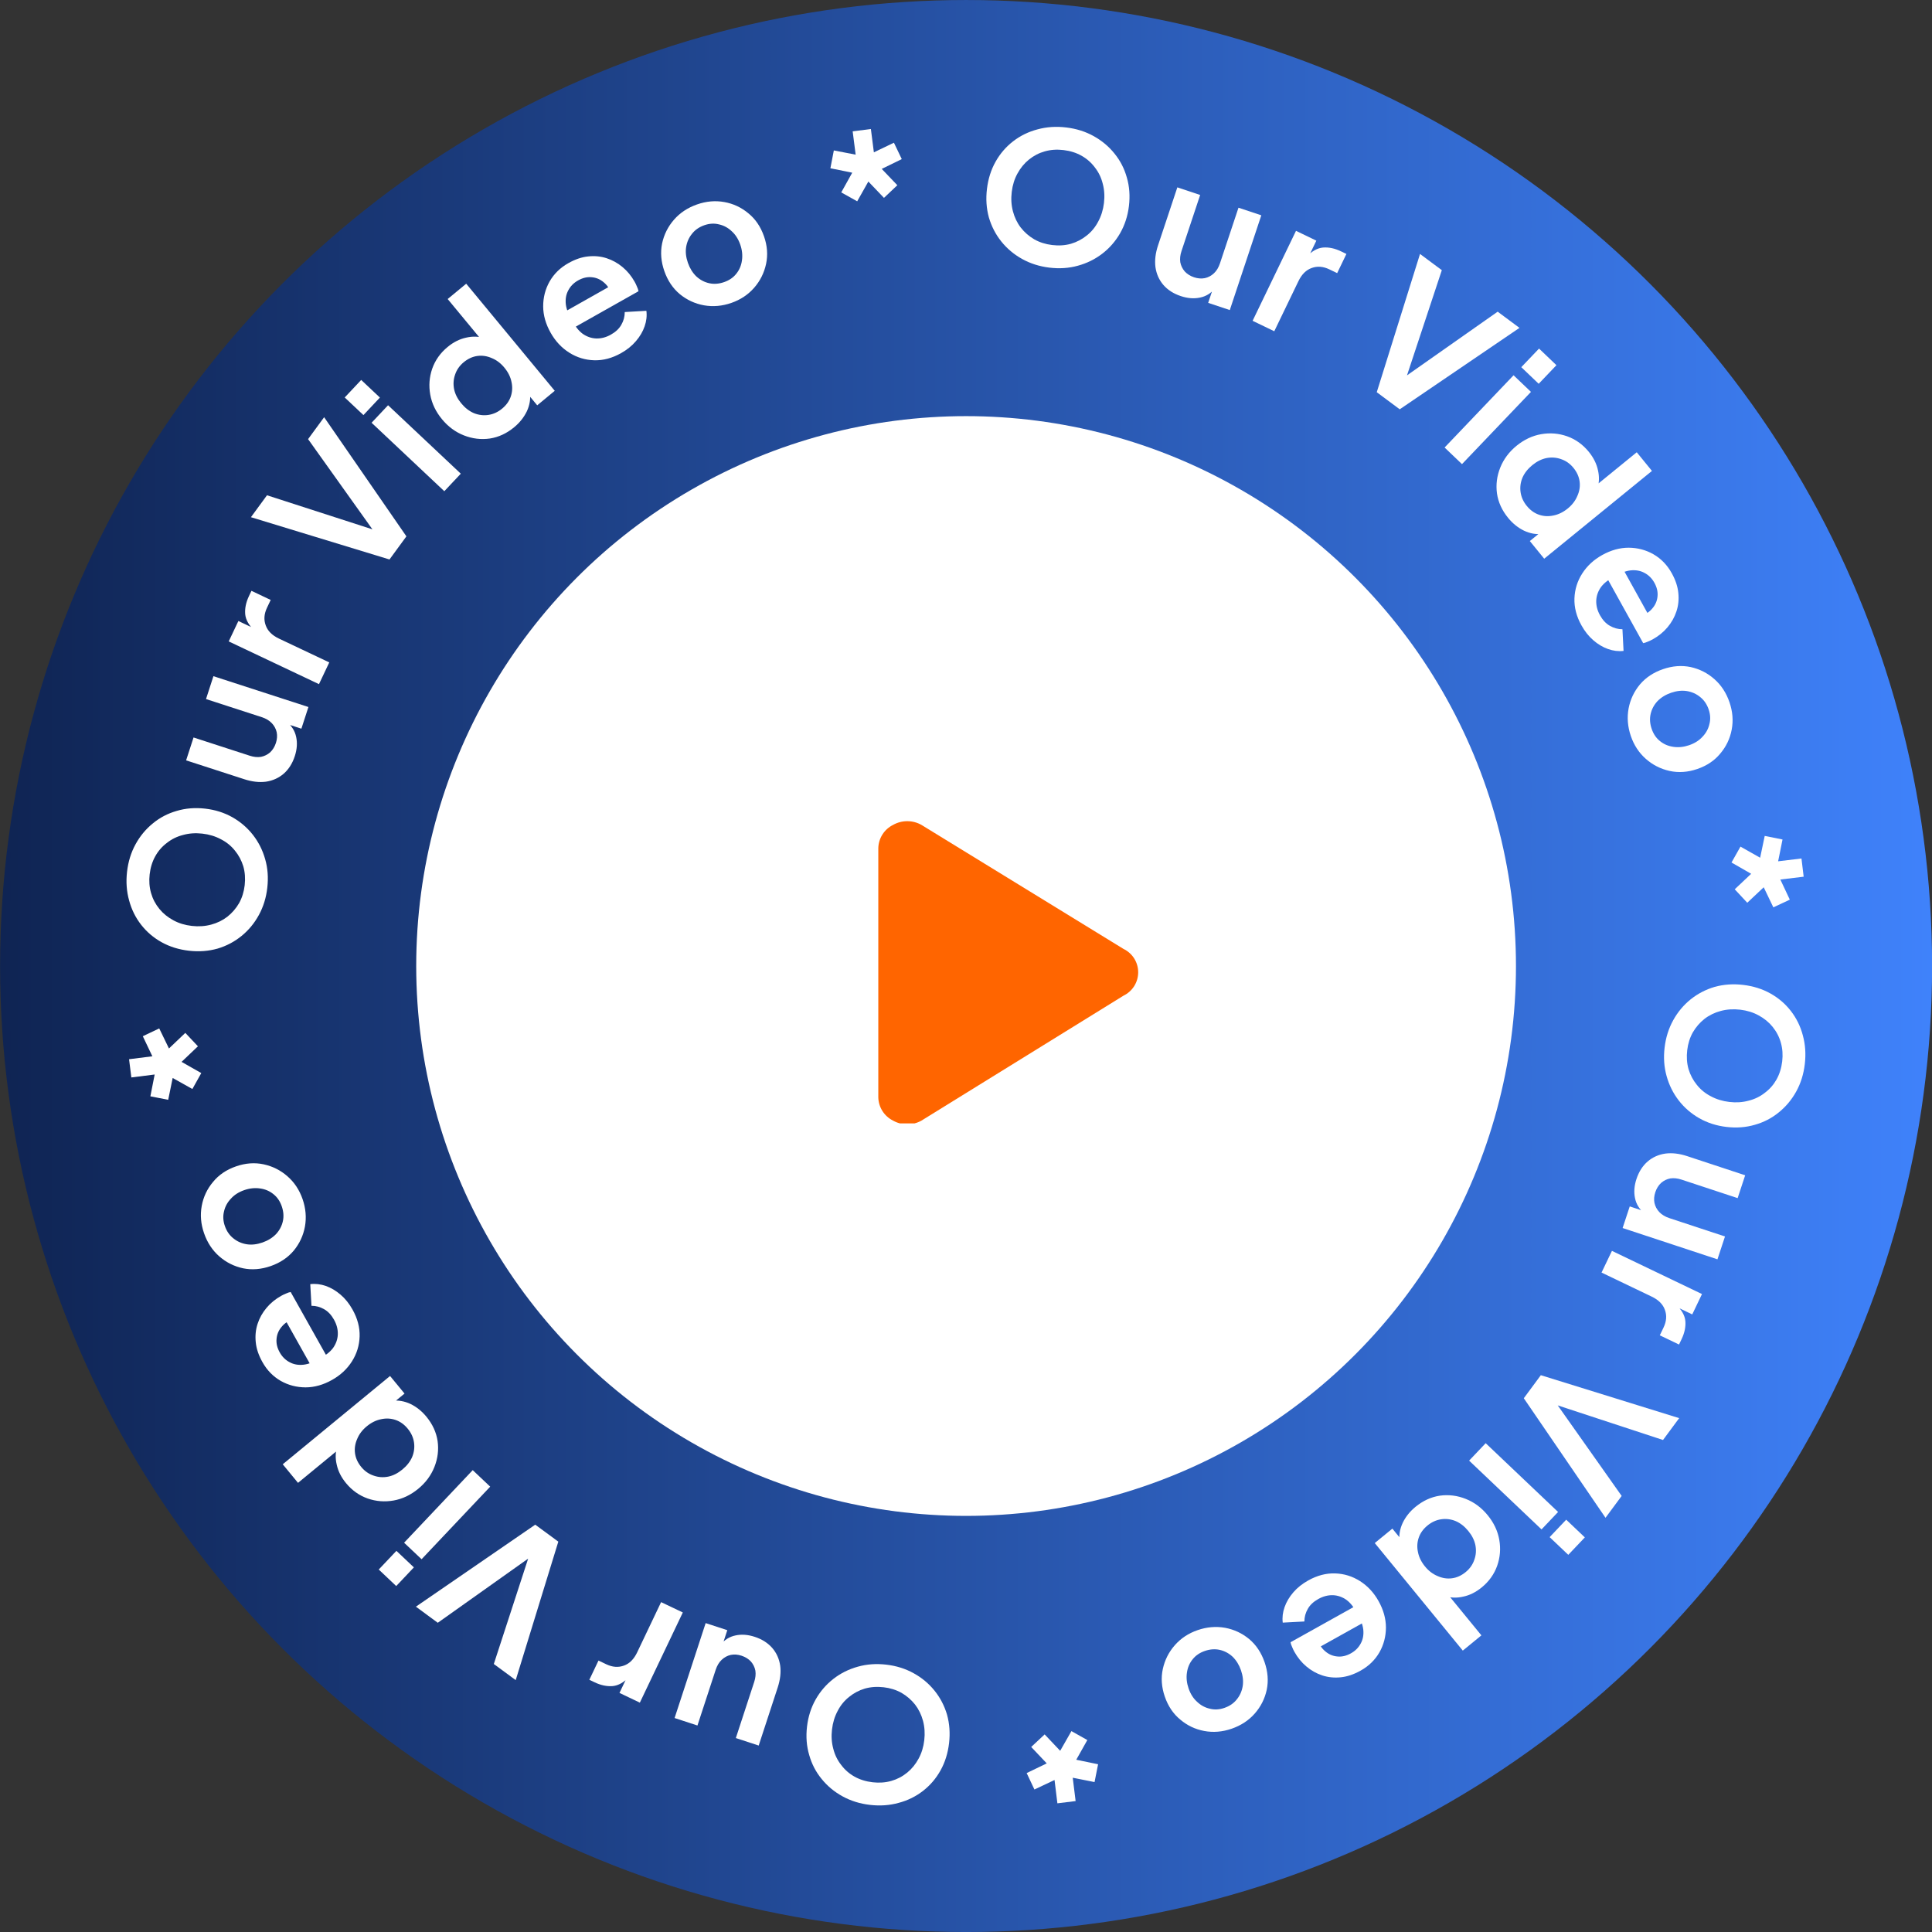 <svg width="130" height="130" viewBox="0 0 130 130" fill="none" xmlns="http://www.w3.org/2000/svg">
<rect x="0" y="0" width="130" height="130" fill="#333333" stroke="none"/>
<circle cx="65.006" cy="65.001" r="65" fill="url(#paint0_linear_405_405)"/>
<circle cx="65.006" cy="65.001" r="37" fill="white"/>
<g clip-path="url(#clip0_405_405)">
<path d="M59.099 73.83C59.104 74.158 59.2 74.477 59.374 74.754C59.549 75.031 59.796 75.255 60.089 75.402C60.381 75.567 60.711 75.654 61.047 75.654C61.383 75.654 61.713 75.567 62.006 75.402L75.599 66.995C75.894 66.852 76.144 66.629 76.319 66.351C76.493 66.073 76.586 65.751 76.586 65.423C76.586 65.095 76.493 64.773 76.319 64.495C76.144 64.217 75.894 63.994 75.599 63.852L62.006 55.508C61.713 55.342 61.383 55.255 61.047 55.255C60.711 55.255 60.381 55.342 60.089 55.508C59.796 55.654 59.549 55.878 59.374 56.155C59.2 56.432 59.104 56.752 59.099 57.079V73.83Z" fill="#ff6500"/>
</g>
<path d="M70.61 18.008C69.94 17.927 69.329 17.733 68.777 17.426C68.225 17.119 67.758 16.726 67.376 16.249C66.994 15.771 66.715 15.232 66.539 14.63C66.372 14.02 66.329 13.38 66.41 12.71C66.492 12.031 66.686 11.42 66.992 10.877C67.298 10.333 67.694 9.875 68.178 9.502C68.663 9.129 69.209 8.863 69.817 8.704C70.427 8.537 71.07 8.495 71.749 8.577C72.428 8.659 73.043 8.853 73.595 9.161C74.147 9.468 74.614 9.86 74.996 10.338C75.378 10.807 75.654 11.342 75.822 11.943C75.998 12.545 76.045 13.185 75.963 13.864C75.882 14.534 75.684 15.145 75.369 15.696C75.054 16.239 74.655 16.697 74.17 17.069C73.685 17.442 73.138 17.712 72.529 17.879C71.928 18.047 71.289 18.09 70.61 18.008ZM70.794 16.487C71.243 16.542 71.666 16.514 72.061 16.404C72.456 16.286 72.811 16.101 73.123 15.848C73.444 15.596 73.701 15.283 73.896 14.908C74.099 14.535 74.228 14.119 74.283 13.661C74.338 13.203 74.311 12.773 74.203 12.37C74.103 11.959 73.927 11.594 73.676 11.273C73.433 10.945 73.133 10.681 72.776 10.48C72.419 10.279 72.015 10.152 71.565 10.098C71.124 10.044 70.706 10.072 70.311 10.182C69.916 10.292 69.558 10.477 69.236 10.737C68.924 10.99 68.666 11.303 68.463 11.676C68.261 12.042 68.133 12.454 68.078 12.912C68.022 13.369 68.049 13.804 68.157 14.215C68.264 14.626 68.44 14.992 68.684 15.312C68.935 15.632 69.239 15.897 69.596 16.106C69.953 16.307 70.352 16.434 70.794 16.487Z" fill="white"/>
<path d="M79.456 19.924C78.964 19.761 78.57 19.508 78.276 19.167C77.989 18.829 77.813 18.432 77.748 17.976C77.69 17.523 77.748 17.035 77.922 16.511L79.221 12.607L80.756 13.118L79.501 16.893C79.412 17.159 79.385 17.41 79.419 17.647C79.464 17.878 79.564 18.085 79.721 18.268C79.887 18.445 80.096 18.575 80.346 18.658C80.596 18.741 80.837 18.761 81.069 18.716C81.303 18.664 81.508 18.554 81.686 18.387C81.862 18.221 81.998 17.997 82.091 17.715L83.335 13.976L84.871 14.487L82.75 20.864L81.296 20.38L81.713 19.126L81.768 19.392C81.49 19.733 81.146 19.944 80.737 20.025C80.336 20.109 79.909 20.075 79.456 19.924Z" fill="white"/>
<path d="M84.285 21.586L87.205 15.533L88.574 16.193L87.924 17.54L87.909 17.286C88.269 16.901 88.64 16.692 89.022 16.657C89.412 16.625 89.819 16.712 90.241 16.916L90.597 17.087L89.975 18.378L89.452 18.126C89.036 17.925 88.64 17.894 88.263 18.032C87.889 18.163 87.591 18.458 87.369 18.918L85.743 22.289L84.285 21.586Z" fill="white"/>
<path d="M92.639 26.391L95.55 17.088L97.017 18.179L94.494 25.8L94.206 25.586L100.775 20.972L102.242 22.062L94.185 27.541L92.639 26.391Z" fill="white"/>
<path d="M97.204 30.112L101.844 25.251L103.015 26.369L98.374 31.23L97.204 30.112ZM102.364 24.706L103.559 23.455L104.729 24.573L103.535 25.824L102.364 24.706Z" fill="white"/>
<path d="M101.474 34.843C101.063 34.338 100.814 33.792 100.728 33.203C100.648 32.61 100.722 32.029 100.95 31.461C101.178 30.893 101.544 30.404 102.048 29.993C102.559 29.577 103.112 29.317 103.708 29.214C104.304 29.111 104.884 29.159 105.449 29.357C106.02 29.561 106.505 29.91 106.906 30.401C107.228 30.797 107.434 31.213 107.525 31.65C107.626 32.087 107.609 32.51 107.474 32.918L107.059 32.937L110.134 30.432L111.156 31.687L103.906 37.594L102.939 36.406L103.944 35.587L103.804 35.924C103.378 35.974 102.958 35.902 102.545 35.707C102.138 35.508 101.781 35.219 101.474 34.843ZM102.732 34.04C102.966 34.328 103.239 34.525 103.55 34.633C103.861 34.741 104.184 34.759 104.519 34.688C104.859 34.623 105.182 34.466 105.489 34.217C105.789 33.972 106.005 33.69 106.137 33.37C106.281 33.051 106.332 32.728 106.289 32.402C106.246 32.075 106.108 31.768 105.874 31.481C105.645 31.2 105.369 31.005 105.046 30.896C104.73 30.782 104.402 30.757 104.062 30.822C103.733 30.888 103.416 31.046 103.109 31.295C102.803 31.545 102.581 31.827 102.443 32.141C102.311 32.461 102.269 32.787 102.317 33.12C102.365 33.453 102.503 33.76 102.732 34.04Z" fill="white"/>
<path d="M106.412 42.078C106.076 41.473 105.919 40.868 105.941 40.263C105.963 39.657 106.138 39.098 106.466 38.587C106.794 38.075 107.243 37.661 107.812 37.345C108.402 37.018 108.994 36.854 109.588 36.854C110.193 36.858 110.75 37.005 111.26 37.297C111.774 37.595 112.183 38.018 112.487 38.566C112.743 39.026 112.891 39.472 112.931 39.901C112.976 40.338 112.933 40.753 112.802 41.145C112.672 41.538 112.47 41.895 112.196 42.217C111.929 42.534 111.598 42.803 111.202 43.023C111.101 43.078 110.993 43.129 110.877 43.175C110.765 43.227 110.661 43.261 110.566 43.276L108.049 38.74L109.129 38.14L111.203 41.878L110.323 41.49C110.691 41.371 110.976 41.189 111.179 40.944C111.386 40.707 111.504 40.434 111.531 40.127C111.562 39.827 111.492 39.523 111.32 39.213C111.157 38.918 110.935 38.697 110.656 38.55C110.384 38.4 110.07 38.343 109.714 38.38C109.37 38.421 109.004 38.568 108.616 38.82C108.24 38.991 107.946 39.216 107.733 39.494C107.531 39.776 107.423 40.081 107.407 40.41C107.396 40.746 107.48 41.076 107.66 41.4C107.84 41.724 108.06 41.959 108.321 42.107C108.585 42.261 108.869 42.339 109.171 42.341L109.245 43.798C108.9 43.839 108.552 43.796 108.2 43.671C107.848 43.546 107.517 43.349 107.207 43.078C106.901 42.815 106.636 42.481 106.412 42.078Z" fill="white"/>
<path d="M109.736 49.528C109.523 48.904 109.472 48.286 109.584 47.673C109.699 47.068 109.954 46.528 110.348 46.054C110.745 45.587 111.263 45.244 111.902 45.025C112.541 44.806 113.161 44.759 113.761 44.885C114.363 45.018 114.895 45.288 115.357 45.696C115.819 46.104 116.158 46.623 116.374 47.254C116.587 47.877 116.637 48.492 116.522 49.097C116.407 49.702 116.151 50.238 115.754 50.705C115.367 51.177 114.85 51.524 114.204 51.745C113.565 51.964 112.944 52.007 112.342 51.874C111.739 51.741 111.207 51.47 110.745 51.063C110.283 50.655 109.947 50.143 109.736 49.528ZM111.138 49.047C111.256 49.39 111.44 49.662 111.692 49.863C111.946 50.072 112.243 50.201 112.582 50.251C112.931 50.305 113.289 50.269 113.655 50.144C114.029 50.016 114.33 49.826 114.557 49.574C114.795 49.327 114.95 49.043 115.023 48.722C115.106 48.407 115.089 48.077 114.972 47.734C114.852 47.384 114.66 47.105 114.398 46.899C114.144 46.69 113.846 46.557 113.504 46.5C113.173 46.448 112.821 46.486 112.447 46.614C112.08 46.74 111.775 46.927 111.529 47.177C111.294 47.431 111.141 47.719 111.068 48.04C110.995 48.361 111.018 48.697 111.138 49.047Z" fill="white"/>
<path d="M116.509 58.036L117.113 56.967L118.436 57.715L118.744 56.247L119.942 56.488L119.647 57.955L121.217 57.765L121.365 58.991L119.795 59.181L120.432 60.535L119.325 61.055L118.676 59.702L117.57 60.744L116.727 59.838L117.832 58.796L116.509 58.036Z" fill="white"/>
<path d="M112.008 70.485C112.087 69.814 112.28 69.203 112.586 68.65C112.891 68.097 113.283 67.629 113.759 67.246C114.236 66.863 114.775 66.583 115.376 66.405C115.985 66.237 116.625 66.192 117.295 66.272C117.974 66.352 118.586 66.545 119.13 66.85C119.674 67.154 120.134 67.549 120.508 68.033C120.882 68.516 121.149 69.062 121.309 69.67C121.477 70.279 121.521 70.923 121.441 71.601C121.361 72.28 121.168 72.896 120.862 73.449C120.556 74.001 120.165 74.469 119.688 74.852C119.22 75.236 118.685 75.513 118.085 75.683C117.483 75.86 116.843 75.909 116.164 75.828C115.494 75.749 114.883 75.552 114.331 75.238C113.788 74.925 113.329 74.527 112.955 74.043C112.581 73.559 112.31 73.013 112.141 72.404C111.972 71.803 111.927 71.164 112.008 70.485ZM113.529 70.665C113.476 71.115 113.504 71.537 113.615 71.932C113.734 72.327 113.92 72.681 114.174 72.993C114.426 73.313 114.74 73.57 115.115 73.764C115.489 73.966 115.905 74.094 116.363 74.148C116.821 74.202 117.252 74.174 117.654 74.064C118.064 73.963 118.429 73.787 118.749 73.534C119.077 73.291 119.34 72.991 119.54 72.633C119.74 72.275 119.867 71.871 119.92 71.421C119.972 70.98 119.943 70.562 119.832 70.167C119.721 69.772 119.536 69.415 119.275 69.093C119.022 68.781 118.708 68.525 118.334 68.323C117.968 68.122 117.556 67.994 117.098 67.94C116.64 67.886 116.205 67.913 115.794 68.022C115.383 68.131 115.018 68.308 114.699 68.552C114.379 68.804 114.115 69.109 113.907 69.466C113.707 69.823 113.581 70.223 113.529 70.665Z" fill="white"/>
<path d="M110.113 79.335C110.276 78.842 110.527 78.448 110.868 78.153C111.205 77.865 111.602 77.688 112.057 77.622C112.51 77.563 112.999 77.62 113.523 77.793L117.429 79.082L116.922 80.619L113.145 79.373C112.879 79.285 112.628 79.258 112.391 79.293C112.159 79.338 111.952 79.439 111.771 79.596C111.594 79.763 111.464 79.972 111.382 80.222C111.299 80.472 111.28 80.713 111.325 80.945C111.378 81.179 111.488 81.384 111.655 81.561C111.823 81.738 112.047 81.872 112.329 81.965L116.071 83.2L115.564 84.737L109.182 82.631L109.662 81.177L110.917 81.591L110.652 81.646C110.31 81.368 110.098 81.025 110.016 80.617C109.931 80.216 109.964 79.789 110.113 79.335Z" fill="white"/>
<path d="M108.464 84.168L114.523 87.074L113.867 88.444L112.519 87.798L112.773 87.783C113.158 88.141 113.369 88.511 113.404 88.894C113.437 89.284 113.351 89.69 113.148 90.114L112.978 90.47L111.685 89.851L111.936 89.327C112.136 88.911 112.166 88.515 112.027 88.138C111.896 87.764 111.6 87.467 111.139 87.246L107.764 85.628L108.464 84.168Z" fill="white"/>
<path d="M103.679 92.534L112.988 95.423L111.901 96.894L104.275 94.388L104.488 94.1L109.118 100.658L108.031 102.128L102.533 94.084L103.679 92.534Z" fill="white"/>
<path d="M99.968 97.109L104.84 101.737L103.726 102.911L98.854 98.282L99.968 97.109ZM105.386 102.256L106.64 103.448L105.526 104.621L104.272 103.43L105.386 102.256Z" fill="white"/>
<path d="M95.249 101.39C95.753 100.978 96.299 100.728 96.887 100.64C97.48 100.559 98.061 100.631 98.629 100.858C99.198 101.084 99.688 101.449 100.1 101.952C100.518 102.462 100.779 103.015 100.883 103.611C100.988 104.206 100.941 104.787 100.744 105.352C100.541 105.923 100.194 106.41 99.704 106.811C99.309 107.135 98.893 107.342 98.457 107.433C98.019 107.536 97.597 107.52 97.189 107.386L97.168 106.971L99.68 110.04L98.428 111.065L92.505 103.829L93.69 102.858L94.511 103.862L94.174 103.723C94.123 103.296 94.194 102.876 94.388 102.463C94.586 102.055 94.874 101.697 95.249 101.39ZM96.055 102.646C95.768 102.881 95.571 103.154 95.464 103.465C95.357 103.776 95.339 104.1 95.411 104.434C95.477 104.775 95.635 105.098 95.885 105.403C96.13 105.703 96.413 105.918 96.734 106.05C97.053 106.193 97.376 106.243 97.702 106.199C98.028 106.156 98.335 106.016 98.621 105.782C98.902 105.552 99.096 105.276 99.204 104.953C99.318 104.637 99.342 104.308 99.276 103.968C99.209 103.64 99.051 103.323 98.8 103.017C98.55 102.711 98.268 102.489 97.954 102.353C97.633 102.221 97.307 102.18 96.974 102.229C96.641 102.278 96.335 102.417 96.055 102.646Z" fill="white"/>
<path d="M88.025 106.346C88.629 106.009 89.234 105.85 89.84 105.871C90.445 105.891 91.004 106.065 91.517 106.392C92.029 106.719 92.444 107.167 92.761 107.735C93.09 108.324 93.255 108.916 93.257 109.51C93.254 110.114 93.108 110.672 92.818 111.183C92.521 111.698 92.099 112.108 91.552 112.413C91.092 112.67 90.647 112.819 90.218 112.861C89.781 112.906 89.366 112.864 88.973 112.735C88.58 112.605 88.223 112.404 87.901 112.131C87.583 111.865 87.313 111.534 87.093 111.139C87.037 111.038 86.986 110.93 86.94 110.814C86.887 110.702 86.853 110.599 86.837 110.503L91.368 107.975L91.969 109.054L88.237 111.137L88.623 110.256C88.743 110.623 88.925 110.908 89.171 111.111C89.409 111.318 89.681 111.434 89.988 111.461C90.288 111.492 90.593 111.421 90.902 111.248C91.197 111.083 91.418 110.861 91.563 110.582C91.713 110.31 91.769 109.996 91.731 109.64C91.689 109.295 91.542 108.929 91.288 108.543C91.116 108.167 90.891 107.873 90.612 107.661C90.33 107.46 90.025 107.352 89.696 107.337C89.36 107.327 89.03 107.412 88.707 107.593C88.383 107.773 88.148 107.994 88.001 108.255C87.847 108.52 87.77 108.804 87.769 109.106L86.313 109.183C86.271 108.839 86.312 108.49 86.437 108.138C86.561 107.786 86.758 107.454 87.027 107.143C87.29 106.837 87.623 106.571 88.025 106.346Z" fill="white"/>
<path d="M80.584 109.689C81.207 109.474 81.825 109.422 82.438 109.532C83.043 109.646 83.584 109.899 84.059 110.293C84.527 110.689 84.871 111.206 85.091 111.844C85.312 112.483 85.36 113.102 85.236 113.702C85.105 114.305 84.836 114.838 84.429 115.301C84.022 115.764 83.504 116.104 82.874 116.322C82.251 116.537 81.637 116.587 81.031 116.474C80.426 116.361 79.889 116.106 79.421 115.71C78.948 115.324 78.6 114.808 78.377 114.162C78.157 113.524 78.113 112.903 78.244 112.3C78.376 111.697 78.645 111.164 79.052 110.701C79.458 110.239 79.969 109.901 80.584 109.689ZM81.068 111.09C80.725 111.208 80.454 111.394 80.253 111.646C80.045 111.901 79.916 112.198 79.868 112.537C79.814 112.886 79.851 113.244 79.977 113.61C80.106 113.984 80.297 114.284 80.549 114.51C80.797 114.747 81.081 114.902 81.402 114.974C81.718 115.056 82.047 115.039 82.39 114.92C82.74 114.799 83.018 114.608 83.224 114.345C83.432 114.09 83.564 113.792 83.62 113.45C83.671 113.119 83.632 112.766 83.504 112.393C83.377 112.027 83.189 111.721 82.939 111.477C82.684 111.242 82.396 111.089 82.075 111.017C81.754 110.945 81.418 110.969 81.068 111.09Z" fill="white"/>
<path d="M72.094 116.482L73.164 117.084L72.419 118.409L73.888 118.713L73.65 119.912L72.182 119.62L72.376 121.19L71.15 121.341L70.957 119.772L69.604 120.411L69.082 119.306L70.433 118.654L69.388 117.55L70.292 116.704L71.337 117.808L72.094 116.482Z" fill="white"/>
<path d="M59.635 112.01C60.306 112.088 60.918 112.279 61.471 112.584C62.024 112.888 62.493 113.279 62.877 113.754C63.262 114.23 63.543 114.768 63.722 115.369C63.892 115.978 63.938 116.617 63.861 117.288C63.782 117.967 63.591 118.579 63.287 119.125C62.984 119.67 62.59 120.13 62.107 120.505C61.625 120.88 61.08 121.149 60.472 121.31C59.864 121.48 59.22 121.526 58.541 121.447C57.862 121.368 57.246 121.177 56.693 120.872C56.139 120.568 55.671 120.178 55.286 119.702C54.901 119.234 54.623 118.701 54.452 118.1C54.273 117.499 54.223 116.859 54.302 116.18C54.38 115.509 54.575 114.898 54.888 114.345C55.199 113.801 55.597 113.341 56.08 112.966C56.562 112.591 57.108 112.318 57.716 112.149C58.316 111.978 58.956 111.932 59.635 112.01ZM59.459 113.532C59.009 113.48 58.587 113.51 58.192 113.621C57.797 113.741 57.444 113.929 57.132 114.183C56.813 114.436 56.557 114.75 56.364 115.126C56.163 115.5 56.036 115.917 55.983 116.375C55.93 116.833 55.959 117.263 56.069 117.666C56.171 118.076 56.349 118.44 56.602 118.76C56.846 119.087 57.147 119.35 57.505 119.549C57.864 119.748 58.268 119.873 58.718 119.925C59.159 119.977 59.577 119.946 59.972 119.835C60.366 119.723 60.723 119.536 61.044 119.275C61.355 119.021 61.611 118.706 61.812 118.332C62.012 117.965 62.139 117.553 62.192 117.095C62.245 116.637 62.217 116.202 62.107 115.791C61.997 115.381 61.819 115.016 61.574 114.698C61.321 114.378 61.016 114.115 60.659 113.907C60.3 113.708 59.9 113.583 59.459 113.532Z" fill="white"/>
<path d="M50.781 110.138C51.274 110.299 51.668 110.55 51.964 110.889C52.253 111.226 52.431 111.623 52.498 112.078C52.558 112.531 52.502 113.019 52.331 113.544L51.051 117.454L49.513 116.95L50.75 113.17C50.837 112.904 50.863 112.652 50.828 112.415C50.783 112.184 50.681 111.977 50.524 111.796C50.356 111.62 50.147 111.491 49.897 111.409C49.646 111.327 49.405 111.308 49.174 111.354C48.94 111.407 48.735 111.518 48.559 111.686C48.382 111.853 48.248 112.078 48.156 112.36L46.93 116.105L45.392 115.602L47.482 109.215L48.938 109.691L48.527 110.947L48.471 110.682C48.748 110.339 49.09 110.126 49.499 110.043C49.899 109.958 50.327 109.989 50.781 110.138Z" fill="white"/>
<path d="M45.945 108.5L43.054 114.567L41.683 113.913L42.326 112.564L42.342 112.818C41.984 113.204 41.614 113.415 41.232 113.452C40.842 113.485 40.435 113.401 40.011 113.199L39.655 113.029L40.271 111.735L40.795 111.985C41.212 112.183 41.608 112.213 41.985 112.073C42.358 111.941 42.654 111.644 42.874 111.183L44.484 107.804L45.945 108.5Z" fill="white"/>
<path d="M37.568 103.734L34.701 113.051L33.228 111.967L35.715 104.334L36.004 104.546L29.457 109.193L27.985 108.109L36.015 102.592L37.568 103.734Z" fill="white"/>
<path d="M32.984 100.034L28.367 104.917L27.191 103.806L31.808 98.922L32.984 100.034ZM27.849 105.465L26.661 106.722L25.485 105.61L26.674 104.353L27.849 105.465Z" fill="white"/>
<path d="M28.692 95.326C29.105 95.829 29.356 96.374 29.445 96.962C29.528 97.555 29.457 98.136 29.232 98.705C29.007 99.274 28.643 99.765 28.141 100.179C27.632 100.597 27.08 100.86 26.485 100.966C25.889 101.071 25.308 101.027 24.742 100.831C24.171 100.629 23.684 100.284 23.281 99.794C22.957 99.4 22.749 98.984 22.656 98.548C22.553 98.111 22.567 97.688 22.701 97.28L23.115 97.259L20.053 99.778L19.025 98.528L26.246 92.587L27.22 93.77L26.218 94.594L26.356 94.257C26.782 94.204 27.203 94.275 27.617 94.467C28.025 94.665 28.383 94.951 28.692 95.326ZM27.437 96.135C27.202 95.848 26.928 95.652 26.617 95.546C26.305 95.439 25.982 95.422 25.648 95.495C25.308 95.562 24.985 95.72 24.68 95.972C24.381 96.218 24.166 96.501 24.035 96.822C23.893 97.141 23.844 97.464 23.889 97.79C23.933 98.117 24.073 98.423 24.308 98.709C24.538 98.989 24.815 99.182 25.138 99.29C25.455 99.403 25.783 99.426 26.123 99.359C26.451 99.292 26.768 99.132 27.073 98.881C27.379 98.63 27.599 98.347 27.735 98.033C27.866 97.712 27.906 97.385 27.857 97.053C27.807 96.721 27.667 96.414 27.437 96.135Z" fill="white"/>
<path d="M23.719 88.114C24.057 88.717 24.217 89.322 24.198 89.927C24.179 90.533 24.007 91.092 23.681 91.606C23.355 92.119 22.909 92.535 22.341 92.853C21.753 93.184 21.161 93.35 20.568 93.353C19.963 93.352 19.405 93.208 18.893 92.919C18.378 92.623 17.967 92.202 17.661 91.656C17.403 91.196 17.252 90.752 17.21 90.322C17.163 89.886 17.204 89.471 17.333 89.077C17.461 88.684 17.662 88.326 17.934 88.003C18.199 87.684 18.529 87.414 18.924 87.193C19.024 87.136 19.133 87.085 19.248 87.039C19.36 86.986 19.464 86.951 19.559 86.936L22.098 91.46L21.021 92.065L18.929 88.337L19.81 88.721C19.443 88.842 19.159 89.025 18.957 89.271C18.751 89.509 18.635 89.782 18.609 90.089C18.579 90.389 18.651 90.694 18.824 91.003C18.989 91.297 19.212 91.517 19.492 91.662C19.764 91.811 20.078 91.867 20.434 91.827C20.779 91.785 21.144 91.637 21.53 91.382C21.905 91.209 22.199 90.983 22.41 90.704C22.61 90.422 22.718 90.116 22.731 89.787C22.741 89.451 22.655 89.121 22.474 88.798C22.293 88.475 22.071 88.24 21.81 88.094C21.544 87.941 21.261 87.864 20.958 87.864L20.877 86.408C21.222 86.365 21.57 86.406 21.923 86.529C22.276 86.653 22.608 86.849 22.919 87.118C23.227 87.38 23.493 87.712 23.719 88.114Z" fill="white"/>
<path d="M20.358 80.679C20.574 81.301 20.628 81.919 20.519 82.532C20.407 83.138 20.155 83.679 19.762 84.156C19.367 84.624 18.851 84.97 18.213 85.192C17.576 85.414 16.956 85.463 16.356 85.341C15.752 85.211 15.219 84.943 14.755 84.538C14.291 84.132 13.95 83.615 13.731 82.984C13.514 82.362 13.462 81.748 13.574 81.142C13.686 80.537 13.939 79.999 14.334 79.531C14.719 79.057 15.234 78.707 15.879 78.483C16.517 78.261 17.138 78.215 17.741 78.345C18.344 78.475 18.878 78.743 19.341 79.149C19.805 79.554 20.144 80.064 20.358 80.679ZM18.958 81.166C18.838 80.823 18.653 80.552 18.4 80.353C18.145 80.145 17.847 80.017 17.508 79.97C17.159 79.917 16.801 79.954 16.435 80.081C16.062 80.211 15.762 80.403 15.537 80.656C15.3 80.904 15.146 81.188 15.075 81.51C14.993 81.826 15.012 82.155 15.131 82.497C15.253 82.847 15.445 83.125 15.708 83.33C15.964 83.537 16.262 83.669 16.604 83.724C16.936 83.775 17.288 83.735 17.661 83.605C18.027 83.478 18.332 83.289 18.576 83.038C18.809 82.783 18.962 82.494 19.033 82.173C19.105 81.852 19.079 81.516 18.958 81.166Z" fill="white"/>
<path d="M13.544 72.205L12.945 73.277L11.619 72.535L11.318 74.004L10.118 73.769L10.407 72.301L8.838 72.499L8.684 71.273L10.252 71.075L9.609 69.725L10.714 69.2L11.369 70.549L12.47 69.501L13.318 70.403L12.217 71.451L13.544 72.205Z" fill="white"/>
<path d="M17.986 59.734C17.91 60.405 17.721 61.018 17.417 61.572C17.114 62.126 16.725 62.596 16.25 62.981C15.776 63.367 15.238 63.65 14.637 63.83C14.03 64.001 13.39 64.049 12.719 63.973C12.04 63.896 11.427 63.706 10.882 63.404C10.336 63.102 9.875 62.709 9.498 62.227C9.122 61.745 8.852 61.201 8.689 60.594C8.518 59.986 8.471 59.342 8.548 58.663C8.625 57.984 8.815 57.367 9.118 56.813C9.421 56.259 9.81 55.789 10.285 55.404C10.752 55.017 11.285 54.738 11.884 54.566C12.485 54.385 13.125 54.334 13.804 54.411C14.475 54.487 15.087 54.681 15.64 54.992C16.185 55.303 16.646 55.699 17.022 56.181C17.398 56.663 17.672 57.208 17.844 57.816C18.016 58.416 18.064 59.055 17.986 59.734ZM16.465 59.562C16.515 59.111 16.485 58.689 16.372 58.295C16.251 57.9 16.063 57.547 15.808 57.237C15.554 56.918 15.239 56.662 14.863 56.471C14.488 56.27 14.072 56.144 13.613 56.092C13.155 56.04 12.725 56.07 12.323 56.182C11.913 56.285 11.549 56.463 11.23 56.717C10.904 56.962 10.642 57.264 10.444 57.623C10.245 57.981 10.121 58.386 10.07 58.836C10.02 59.278 10.051 59.696 10.164 60.09C10.276 60.484 10.464 60.841 10.726 61.161C10.981 61.471 11.296 61.727 11.671 61.927C12.038 62.126 12.45 62.252 12.909 62.303C13.367 62.355 13.801 62.326 14.211 62.215C14.622 62.104 14.986 61.926 15.304 61.68C15.623 61.426 15.886 61.12 16.092 60.763C16.29 60.404 16.414 60.003 16.465 59.562Z" fill="white"/>
<path d="M19.838 50.874C19.678 51.368 19.428 51.763 19.09 52.06C18.753 52.349 18.358 52.528 17.902 52.597C17.45 52.657 16.961 52.603 16.436 52.432L12.523 51.163L13.023 49.623L16.806 50.851C17.073 50.938 17.324 50.963 17.561 50.927C17.792 50.881 17.998 50.779 18.18 50.622C18.355 50.453 18.484 50.244 18.565 49.993C18.647 49.743 18.664 49.502 18.618 49.27C18.564 49.036 18.453 48.831 18.285 48.656C18.117 48.48 17.892 48.346 17.61 48.255L13.862 47.038L14.361 45.499L20.753 47.573L20.28 49.031L19.023 48.623L19.288 48.566C19.632 48.842 19.845 49.184 19.929 49.592C20.016 49.992 19.985 50.42 19.838 50.874Z" fill="white"/>
<path d="M21.463 46.035L15.39 43.159L16.04 41.786L17.391 42.425L17.137 42.442C16.75 42.086 16.538 41.716 16.5 41.334C16.466 40.944 16.549 40.537 16.75 40.113L16.919 39.755L18.214 40.369L17.966 40.894C17.768 41.31 17.74 41.707 17.881 42.083C18.014 42.456 18.311 42.752 18.773 42.971L22.156 44.572L21.463 46.035Z" fill="white"/>
<path d="M26.208 37.646L16.885 34.801L17.965 33.326L25.604 35.794L25.392 36.084L20.73 29.548L21.81 28.073L27.346 36.09L26.208 37.646Z" fill="white"/>
<path d="M29.897 33.052L25.003 28.446L26.112 27.268L31.006 31.873L29.897 33.052ZM24.454 27.93L23.195 26.745L24.304 25.566L25.563 26.751L24.454 27.93Z" fill="white"/>
<path d="M34.595 28.75C34.094 29.164 33.549 29.417 32.962 29.507C32.369 29.591 31.787 29.521 31.218 29.298C30.648 29.074 30.156 28.712 29.742 28.21C29.322 27.702 29.058 27.151 28.951 26.556C28.844 25.96 28.887 25.38 29.081 24.813C29.282 24.241 29.626 23.753 30.115 23.349C30.509 23.024 30.923 22.815 31.359 22.721C31.796 22.617 32.219 22.63 32.627 22.763L32.649 23.177L30.123 20.121L31.37 19.09L37.328 26.297L36.148 27.273L35.321 26.274L35.659 26.411C35.712 26.837 35.643 27.258 35.452 27.672C35.255 28.081 34.97 28.44 34.595 28.75ZM33.784 27.497C34.07 27.261 34.265 26.987 34.371 26.675C34.476 26.363 34.492 26.04 34.419 25.706C34.352 25.366 34.192 25.044 33.94 24.739C33.694 24.44 33.41 24.226 33.089 24.096C32.769 23.955 32.446 23.907 32.12 23.952C31.794 23.997 31.488 24.138 31.202 24.374C30.923 24.605 30.73 24.882 30.623 25.205C30.511 25.522 30.489 25.85 30.556 26.19C30.625 26.518 30.785 26.835 31.037 27.14C31.288 27.444 31.572 27.664 31.886 27.799C32.208 27.929 32.534 27.969 32.867 27.919C33.199 27.868 33.505 27.728 33.784 27.497Z" fill="white"/>
<path d="M41.795 23.759C41.193 24.099 40.589 24.26 39.983 24.242C39.378 24.225 38.818 24.054 38.304 23.73C37.789 23.405 37.373 22.959 37.053 22.393C36.721 21.805 36.553 21.214 36.549 20.62C36.548 20.015 36.691 19.457 36.979 18.945C37.274 18.428 37.694 18.016 38.239 17.709C38.698 17.45 39.142 17.298 39.571 17.255C40.008 17.207 40.423 17.247 40.816 17.375C41.21 17.502 41.569 17.702 41.892 17.973C42.211 18.238 42.482 18.567 42.705 18.961C42.762 19.062 42.813 19.17 42.859 19.285C42.913 19.397 42.948 19.5 42.964 19.596L38.445 22.146L37.838 21.07L41.56 18.969L41.179 19.851C41.057 19.485 40.873 19.201 40.627 18.999C40.388 18.794 40.115 18.678 39.808 18.653C39.507 18.624 39.203 18.697 38.895 18.871C38.601 19.037 38.382 19.26 38.237 19.54C38.088 19.813 38.034 20.127 38.074 20.483C38.117 20.827 38.267 21.192 38.522 21.578C38.696 21.953 38.922 22.245 39.202 22.456C39.485 22.656 39.791 22.762 40.12 22.775C40.456 22.784 40.785 22.698 41.108 22.515C41.431 22.333 41.665 22.111 41.81 21.849C41.963 21.584 42.039 21.3 42.038 20.997L43.494 20.913C43.538 21.258 43.498 21.606 43.375 21.959C43.253 22.312 43.058 22.644 42.789 22.956C42.528 23.265 42.197 23.532 41.795 23.759Z" fill="white"/>
<path d="M49.221 20.379C48.6 20.597 47.982 20.652 47.368 20.544C46.762 20.434 46.221 20.183 45.743 19.792C45.273 19.398 44.927 18.883 44.703 18.245C44.48 17.608 44.429 16.989 44.55 16.388C44.678 15.784 44.945 15.25 45.349 14.786C45.753 14.321 46.27 13.978 46.9 13.757C47.521 13.539 48.135 13.486 48.741 13.596C49.347 13.706 49.885 13.959 50.355 14.352C50.829 14.736 51.18 15.25 51.406 15.895C51.63 16.532 51.677 17.153 51.548 17.756C51.419 18.36 51.153 18.894 50.749 19.359C50.344 19.824 49.835 20.164 49.221 20.379ZM48.731 18.98C49.073 18.86 49.343 18.674 49.543 18.42C49.75 18.165 49.877 17.867 49.923 17.528C49.975 17.178 49.937 16.82 49.809 16.455C49.678 16.082 49.486 15.783 49.233 15.557C48.984 15.322 48.699 15.168 48.378 15.098C48.061 15.017 47.732 15.036 47.39 15.156C47.041 15.279 46.764 15.472 46.559 15.736C46.352 15.992 46.221 16.291 46.167 16.633C46.117 16.964 46.158 17.316 46.289 17.689C46.417 18.055 46.606 18.359 46.858 18.603C47.114 18.836 47.403 18.988 47.724 19.058C48.046 19.129 48.381 19.103 48.731 18.98Z" fill="white"/>
<path d="M57.679 13.545L56.606 12.947L57.345 11.62L55.875 11.322L56.107 10.122L57.575 10.407L57.374 8.838L58.6 8.681L58.801 10.25L60.15 9.603L60.678 10.706L59.33 11.365L60.38 12.463L59.48 13.314L58.43 12.215L57.679 13.545Z" fill="white"/>
<defs>
<linearGradient id="paint0_linear_405_405" x1="0.006" y1="65.001" x2="130.006" y2="65.001" gradientUnits="userSpaceOnUse">
<stop stop-color="#0F2453"/>
<stop offset="1" stop-color="#3F82FB"/>
</linearGradient>
<clipPath id="clip0_405_405">
<rect width="22" height="22" fill="white" transform="translate(56.105 53.589)"/>
</clipPath>
</defs>
</svg>
